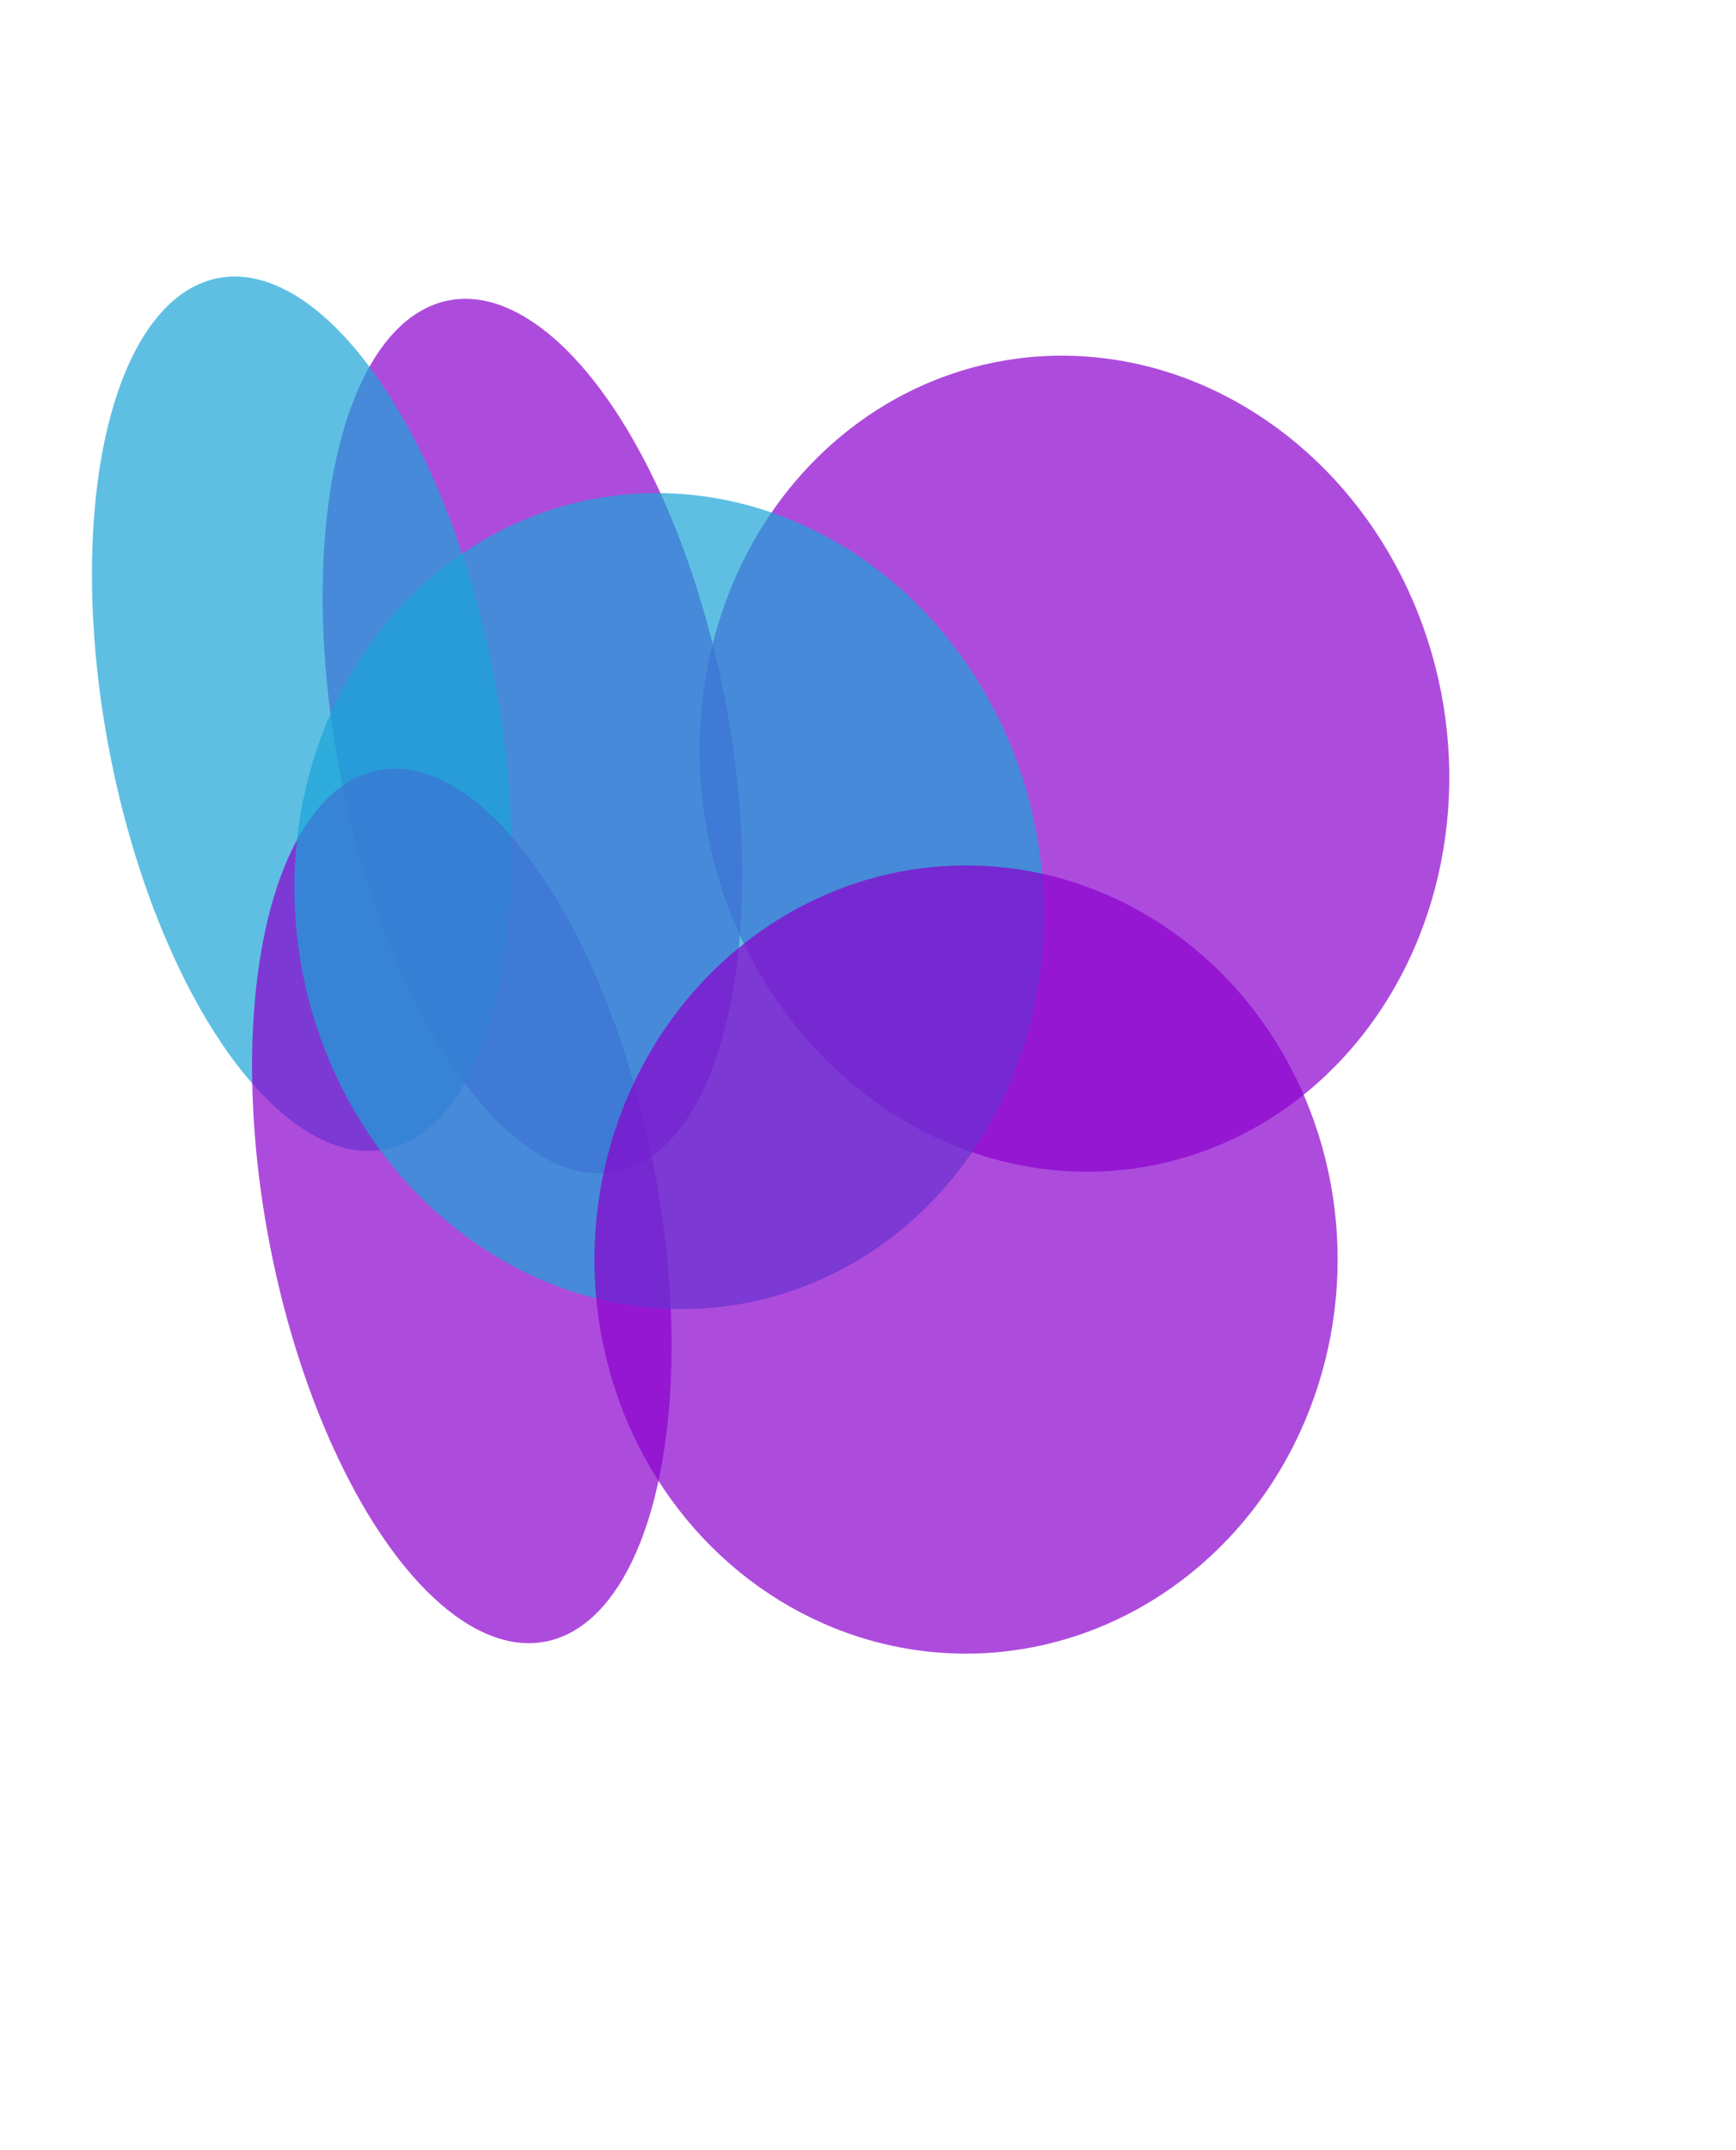 <svg width="1920" height="2377" viewBox="0 0 1920 2377" fill="none" xmlns="http://www.w3.org/2000/svg">
<g filter="url(#filter0_f_470_1011)">
<ellipse rx="216.792" ry="490.394" transform="matrix(0.976 -0.217 0.194 0.981 588.842 813.75)" fill="#8B00CD" fill-opacity="0.7"/>
</g>
<g filter="url(#filter1_f_470_1011)">
<ellipse rx="216.792" ry="490.394" transform="matrix(0.976 -0.217 0.194 0.981 333.682 789.113)" fill="#1BA4D8" fill-opacity="0.7"/>
</g>
<g filter="url(#filter2_f_470_1011)">
<ellipse rx="216.792" ry="490.394" transform="matrix(0.976 -0.217 0.194 0.981 510.778 1333.27)" fill="#8B00CD" fill-opacity="0.7"/>
</g>
<g filter="url(#filter3_f_470_1011)">
<ellipse rx="415.755" ry="449.783" transform="matrix(0.887 -0.463 0.421 0.907 1188.37 844.319)" fill="#8B00CD" fill-opacity="0.7"/>
</g>
<g filter="url(#filter4_f_470_1011)">
<ellipse rx="415.755" ry="449.783" transform="matrix(0.887 -0.463 0.421 0.907 740.125 996.23)" fill="#1BA4D8" fill-opacity="0.7"/>
</g>
<g filter="url(#filter5_f_470_1011)">
<ellipse rx="415.755" ry="430.939" transform="matrix(0.887 -0.463 0.421 0.907 1068.43 1392.5)" fill="#8B00CD" fill-opacity="0.7"/>
</g>
<defs>
<filter id="filter0_f_470_1011" x="-152.442" y="-178.894" width="1482.57" height="1985.29" filterUnits="userSpaceOnUse" color-interpolation-filters="sRGB">
<feFlood flood-opacity="0" result="BackgroundImageFix"/>
<feBlend mode="normal" in="SourceGraphic" in2="BackgroundImageFix" result="shape"/>
<feGaussianBlur stdDeviation="254.613" result="effect1_foregroundBlur_470_1011"/>
</filter>
<filter id="filter1_f_470_1011" x="-407.602" y="-203.532" width="1482.57" height="1985.29" filterUnits="userSpaceOnUse" color-interpolation-filters="sRGB">
<feFlood flood-opacity="0" result="BackgroundImageFix"/>
<feBlend mode="normal" in="SourceGraphic" in2="BackgroundImageFix" result="shape"/>
<feGaussianBlur stdDeviation="254.613" result="effect1_foregroundBlur_470_1011"/>
</filter>
<filter id="filter2_f_470_1011" x="-230.505" y="340.628" width="1482.57" height="1985.29" filterUnits="userSpaceOnUse" color-interpolation-filters="sRGB">
<feFlood flood-opacity="0" result="BackgroundImageFix"/>
<feBlend mode="normal" in="SourceGraphic" in2="BackgroundImageFix" result="shape"/>
<feGaussianBlur stdDeviation="254.613" result="effect1_foregroundBlur_470_1011"/>
</filter>
<filter id="filter3_f_470_1011" x="225.281" y="-155.377" width="1926.17" height="1999.39" filterUnits="userSpaceOnUse" color-interpolation-filters="sRGB">
<feFlood flood-opacity="0" result="BackgroundImageFix"/>
<feBlend mode="normal" in="SourceGraphic" in2="BackgroundImageFix" result="shape"/>
<feGaussianBlur stdDeviation="274.289" result="effect1_foregroundBlur_470_1011"/>
</filter>
<filter id="filter4_f_470_1011" x="-222.962" y="-3.465" width="1926.17" height="1999.39" filterUnits="userSpaceOnUse" color-interpolation-filters="sRGB">
<feFlood flood-opacity="0" result="BackgroundImageFix"/>
<feBlend mode="normal" in="SourceGraphic" in2="BackgroundImageFix" result="shape"/>
<feGaussianBlur stdDeviation="274.289" result="effect1_foregroundBlur_470_1011"/>
</filter>
<filter id="filter5_f_470_1011" x="108.905" y="408.207" width="1919.05" height="1968.58" filterUnits="userSpaceOnUse" color-interpolation-filters="sRGB">
<feFlood flood-opacity="0" result="BackgroundImageFix"/>
<feBlend mode="normal" in="SourceGraphic" in2="BackgroundImageFix" result="shape"/>
<feGaussianBlur stdDeviation="274.289" result="effect1_foregroundBlur_470_1011"/>
</filter>
</defs>
</svg>
